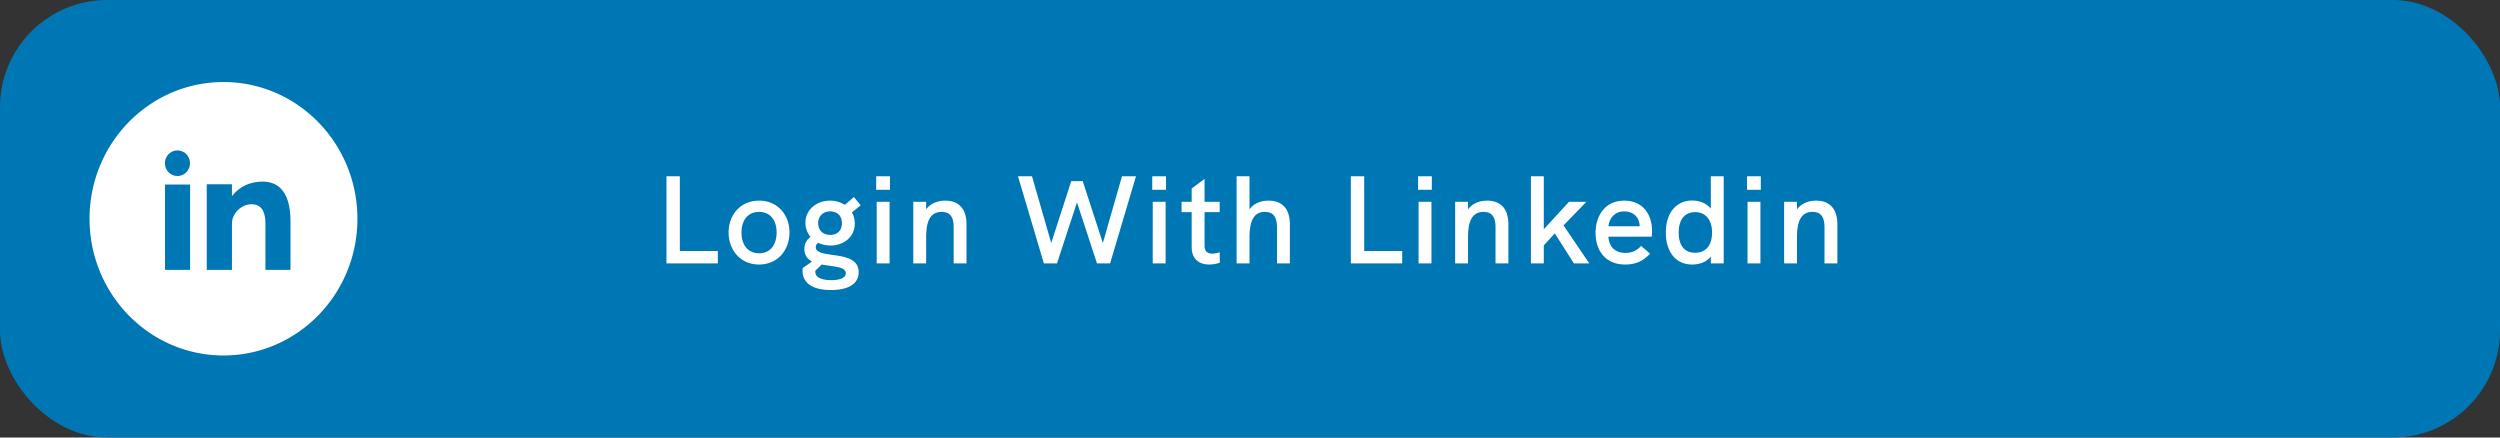 <svg width="280" height="49" viewBox="0 0 280 49" fill="none" xmlns="http://www.w3.org/2000/svg">
    <rect x="0" y="0" width="280" height="49" fill="#333333" stroke="none"/>
    <rect width="280" height="49" rx="12" fill="#0077B5"/>
    <path d="M74.644 29.5h5.754v-1.386h-4.256v-8.372h-1.498V29.5zm10.376.126c2.072 0 3.402-1.61 3.402-3.584 0-1.988-1.33-3.57-3.402-3.57-2.086 0-3.416 1.582-3.416 3.57 0 1.974 1.33 3.584 3.416 3.584zm0-1.26c-1.344 0-1.974-1.05-1.974-2.324 0-1.274.63-2.31 1.974-2.31 1.33 0 1.96 1.036 1.96 2.31 0 1.26-.616 2.324-1.96 2.324zm8.014.154c-.91-.126-1.666-.28-1.666-.84 0-.21.098-.364.28-.476.406.182.854.294 1.358.294 1.498 0 2.73-.966 2.73-2.464 0-.462-.112-.882-.322-1.246l.98-.798-.756-.924-1.022.882a2.971 2.971 0 0 0-1.652-.476c-1.526 0-2.758 1.022-2.758 2.478 0 .602.21 1.148.574 1.582-.448.336-.686.77-.686 1.358 0 .714.35 1.134.854 1.4l-1.036.728c-.014.07-.028.14-.028.308 0 1.4 1.162 2.156 3.178 2.156 1.82 0 3.108-.602 3.108-2.002 0-1.596-1.75-1.764-3.136-1.96zm-.042-4.844c.798 0 1.302.518 1.302 1.316 0 .756-.448 1.316-1.316 1.316-.868 0-1.344-.574-1.344-1.316 0-.784.546-1.316 1.358-1.316zm.126 7.7c-.91 0-1.806-.224-1.806-.938 0-.028 0-.07.014-.126l.7-.686c.238.042.476.084.7.112 1.05.154 2.002.238 2.002.868 0 .546-.728.77-1.61.77zm5.016-10.122h1.54v-1.512h-1.54v1.512zm.056 8.246h1.442v-6.902H98.19V29.5zm7.694-7.028c-.896 0-1.68.322-2.156.98v-.854h-1.442V29.5h1.442v-2.87c0-1.47.252-2.898 1.736-2.898 1.19 0 1.344.938 1.344 1.75V29.5h1.442v-4.382c0-1.694-.84-2.646-2.366-2.646zm11.028 7.028h1.47l2.24-6.832 2.24 6.832h1.47l2.898-9.758h-1.568l-2.142 7.476-2.254-6.93h-1.288l-2.24 6.93-2.156-7.476h-1.568l2.898 9.758zm12.138-8.246h1.54v-1.512h-1.54v1.512zm.056 8.246h1.442v-6.902h-1.442V29.5zm7.498-1.246a2.817 2.817 0 0 1-.826.154c-.546 0-.868-.28-.868-.868v-3.78h1.694v-1.162h-1.694v-2.562l-1.442 1.078v1.484h-1.134v1.162h1.134v3.906c0 1.386.868 1.96 1.96 1.96.378 0 .784-.07 1.19-.196l-.014-1.176zm5.481-5.782c-.938 0-1.694.35-2.142.98v-3.71h-1.442V29.5h1.442v-2.898c0-1.96.546-2.87 1.722-2.87.924 0 1.358.546 1.358 1.75V29.5h1.442v-4.382c0-1.708-.84-2.646-2.38-2.646zm9.208 7.028h5.754v-1.386h-4.256v-8.372h-1.498V29.5zm7.533-8.246h1.54v-1.512h-1.54v1.512zm.056 8.246h1.442v-6.902h-1.442V29.5zm7.693-7.028c-.896 0-1.68.322-2.156.98v-.854h-1.442V29.5h1.442v-2.87c0-1.47.252-2.898 1.736-2.898 1.19 0 1.344.938 1.344 1.75V29.5h1.442v-4.382c0-1.694-.84-2.646-2.366-2.646zm4.887 7.028h1.442v-2.016l1.232-1.344 2.142 3.36H178l-2.884-4.256 2.562-2.646h-1.946l-2.828 3.08v-5.936h-1.442V29.5zm13.568-3.626c0-1.806-.98-3.402-3.122-3.402-2.198 0-3.206 1.764-3.206 3.612 0 1.89 1.036 3.542 3.318 3.542 1.134 0 2.002-.364 2.786-1.218l-1.008-.868c-.518.588-1.092.784-1.764.784-1.176 0-1.834-.714-1.89-1.82h4.844c.028-.21.042-.42.042-.63zm-4.886-.532c.098-.854.658-1.666 1.764-1.666 1.022 0 1.708.658 1.736 1.638v.028h-3.5zm11.468-5.6v3.626c-.434-.56-1.232-.91-2.086-.91-1.764 0-2.954 1.358-2.954 3.584 0 2.072 1.036 3.584 2.954 3.584.826 0 1.61-.28 2.086-.896v.77h1.442v-9.758h-1.442zm-1.764 8.568c-1.232 0-1.834-.882-1.834-2.254 0-1.414.63-2.296 1.848-2.296 1.26 0 1.89.98 1.89 2.296 0 1.288-.602 2.254-1.904 2.254zm5.821-7.056h1.54v-1.512h-1.54v1.512zm.056 8.246h1.442v-6.902h-1.442V29.5zm7.694-7.028c-.896 0-1.68.322-2.156.98v-.854h-1.442V29.5h1.442v-2.87c0-1.47.252-2.898 1.736-2.898 1.19 0 1.344.938 1.344 1.75V29.5h1.442v-4.382c0-1.694-.84-2.646-2.366-2.646zM25.03 9.188c8.285 0 15 6.856 15 15.312s-6.715 15.313-15 15.313-15-6.857-15-15.313 6.715-15.313 15-15.313z" fill="#fff"/>
    <path d="M18.482 30.227h2.81V20.67h-2.81v9.557zm10.943-9.888c-1.363 0-2.583.508-3.448 1.63v-1.33h-2.82v9.588h2.82v-5.185c0-1.096.983-2.165 2.215-2.165 1.232 0 1.536 1.069 1.536 2.138v5.211h2.808v-5.424c0-3.768-1.747-4.463-3.111-4.463zm-9.551-.624c.776 0 1.406-.643 1.406-1.436 0-.792-.63-1.435-1.406-1.435-.777 0-1.407.643-1.407 1.435 0 .793.63 1.436 1.407 1.436z" fill="#0077B5"/>
</svg>
